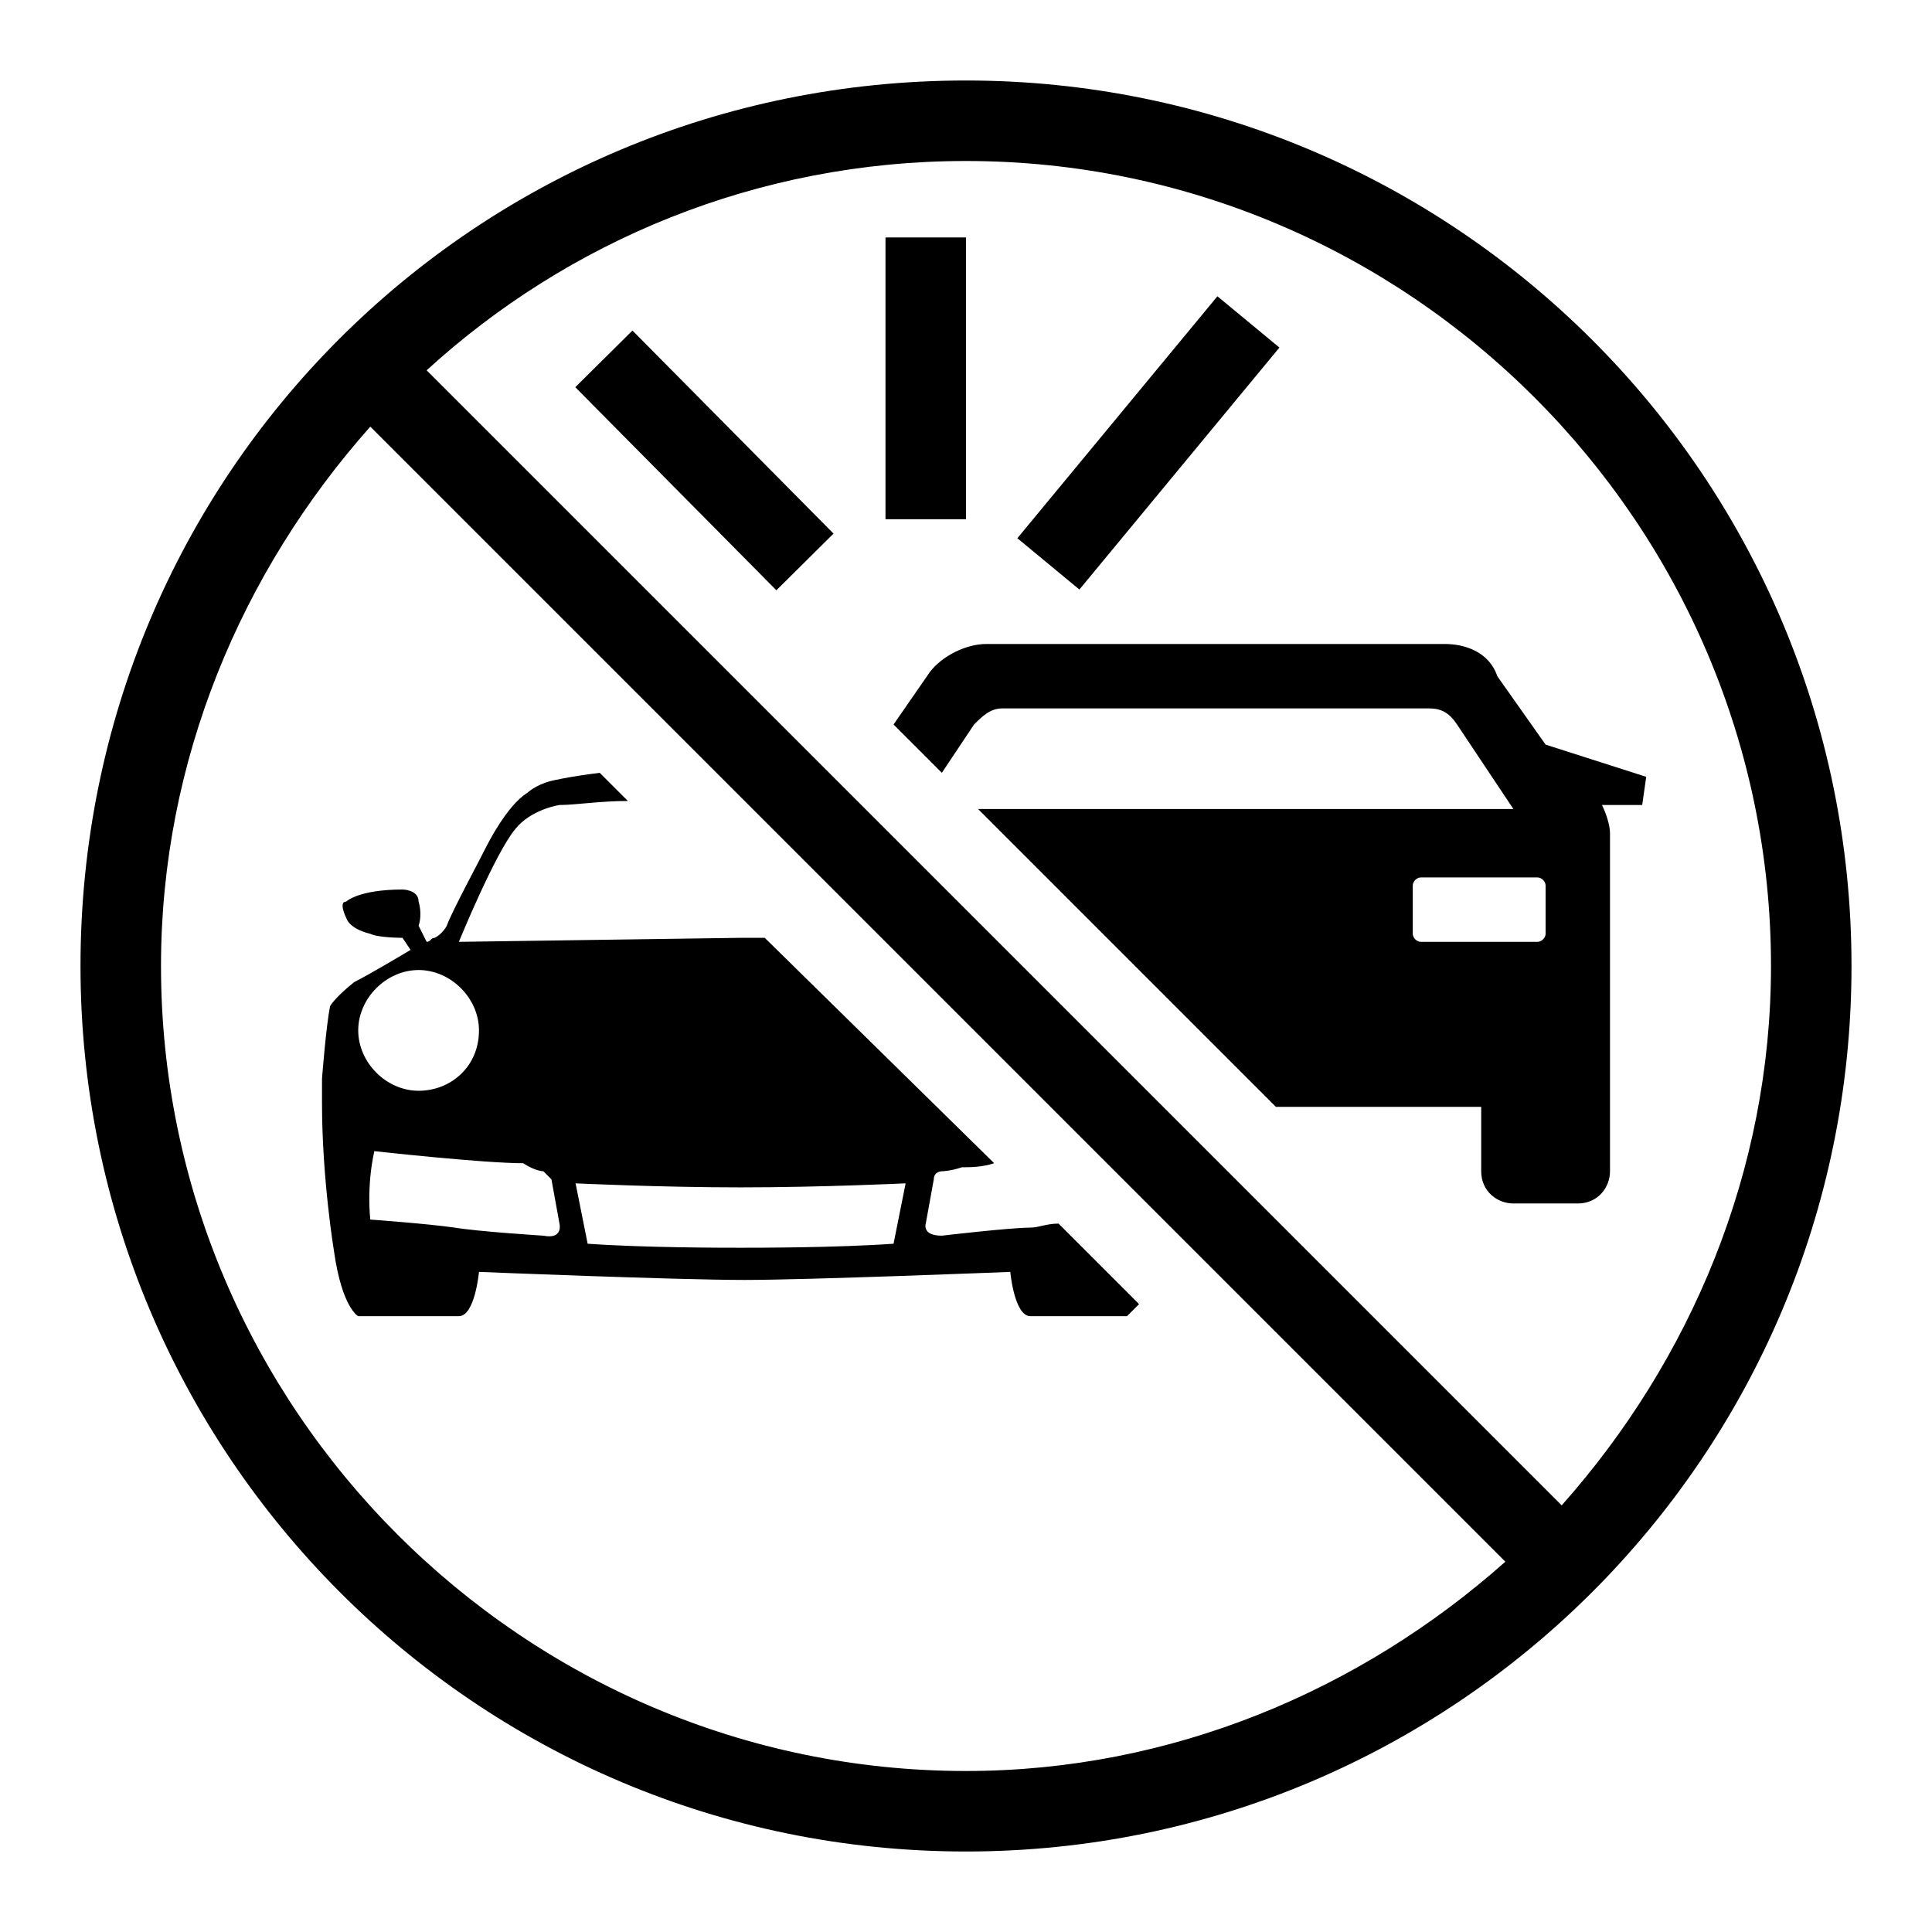 <svg viewBox="0 0 48 48" width="1em" height="1em">
    <path d="M24 2C11.8 2 2 11.8 2 24c0 12.1 9.8 22 22 22 12.1 0 22-9.8 22-22S36.1 2 24 2zm0 42C13 44 4 35 4 24c0-5.1 2-9.8 5.2-13.4l28.2 28.2C33.8 42 29.1 44 24 44zm14.8-6.6L10.6 9.2C14.1 6 18.8 4 24 4c11 0 20 9 20 20 0 5.1-2 9.8-5.2 13.4z" />
    <path d="M8.6 22.8c.1.3.6.4.6.4.2.1.8.1.8.1l.2.3s-1 .6-1.4.8c-.5.4-.6.6-.6.6-.1.5-.2 1.8-.2 1.8v.6c0 1.9.3 3.7.3 3.7.2 1.4.6 1.6.6 1.6h2.5c.4 0 .5-1.1.5-1.1s4.9.2 6.6.2c1.6 0 6.6-.2 6.6-.2s.1 1.1.5 1.1H28l.3-.3-2-2c-.3 0-.5.1-.7.1-.5 0-2.2.2-2.2.2-.5 0-.4-.3-.4-.3l.2-1.1c0-.2.2-.2.2-.2s.2 0 .5-.1c.2 0 .5 0 .8-.1L19 23.3h-.6l-7 .1s.9-2.2 1.4-2.8c.4-.5 1.1-.6 1.1-.6.4 0 1-.1 1.7-.1l-.7-.7c-.8.1-1.2.2-1.2.2-.4.1-.6.3-.6.3-.5.3-1 1.3-1 1.3-.2.4-.9 1.7-1 2 0 0-.1.2-.3.3-.1 0-.1.1-.2.1l-.2-.4c.1-.3 0-.6 0-.6 0-.3-.4-.3-.4-.3-1.1 0-1.4.3-1.4.3-.2 0 0 .4 0 .4zm9.8 6.7c2 0 4.1-.1 4.1-.1l-.3 1.5c-1.4.1-3.4.1-3.8.1s-2.4 0-3.8-.1l-.3-1.5s2.1.1 4.1.1zm-4.9-.4l.2.2.2 1.1s.1.4-.4.3c0 0-1.6-.1-2.2-.2-.7-.1-2.1-.2-2.1-.2s-.1-.8.1-1.7c0 0 2.7.3 3.7.3.3.2.5.2.5.2zm-3.1-5c.8 0 1.5.7 1.5 1.5 0 .9-.7 1.5-1.5 1.5s-1.5-.7-1.5-1.5.7-1.5 1.5-1.5zM40.9 19.3l-2.5-.8-1.2-1.7c-.2-.6-.8-.8-1.3-.8H24.5c-.5 0-1.1.3-1.4.7l-.9 1.3 1.2 1.2.8-1.2c.2-.2.4-.4.7-.4h10.6c.3 0 .5.1.7.4l1.4 2.1H24.3l7.4 7.4h5.1v1.6c0 .5.4.8.8.8h1.6c.5 0 .8-.4.8-.8v-8.4c0-.2-.1-.5-.2-.7h1l.1-.7zm-2.5 3.9c0 .1-.1.2-.2.2h-2.9c-.1 0-.2-.1-.2-.2V22c0-.1.1-.2.2-.2h2.9c.1 0 .2.1.2.2v1.2zM22 5.9h2v7h-2zM25.276 13.372l4.97-6.011 1.541 1.274-4.97 6.012zM14.293 9.62l1.42-1.408 4.996 5.045-1.42 1.408z" />
</svg>

